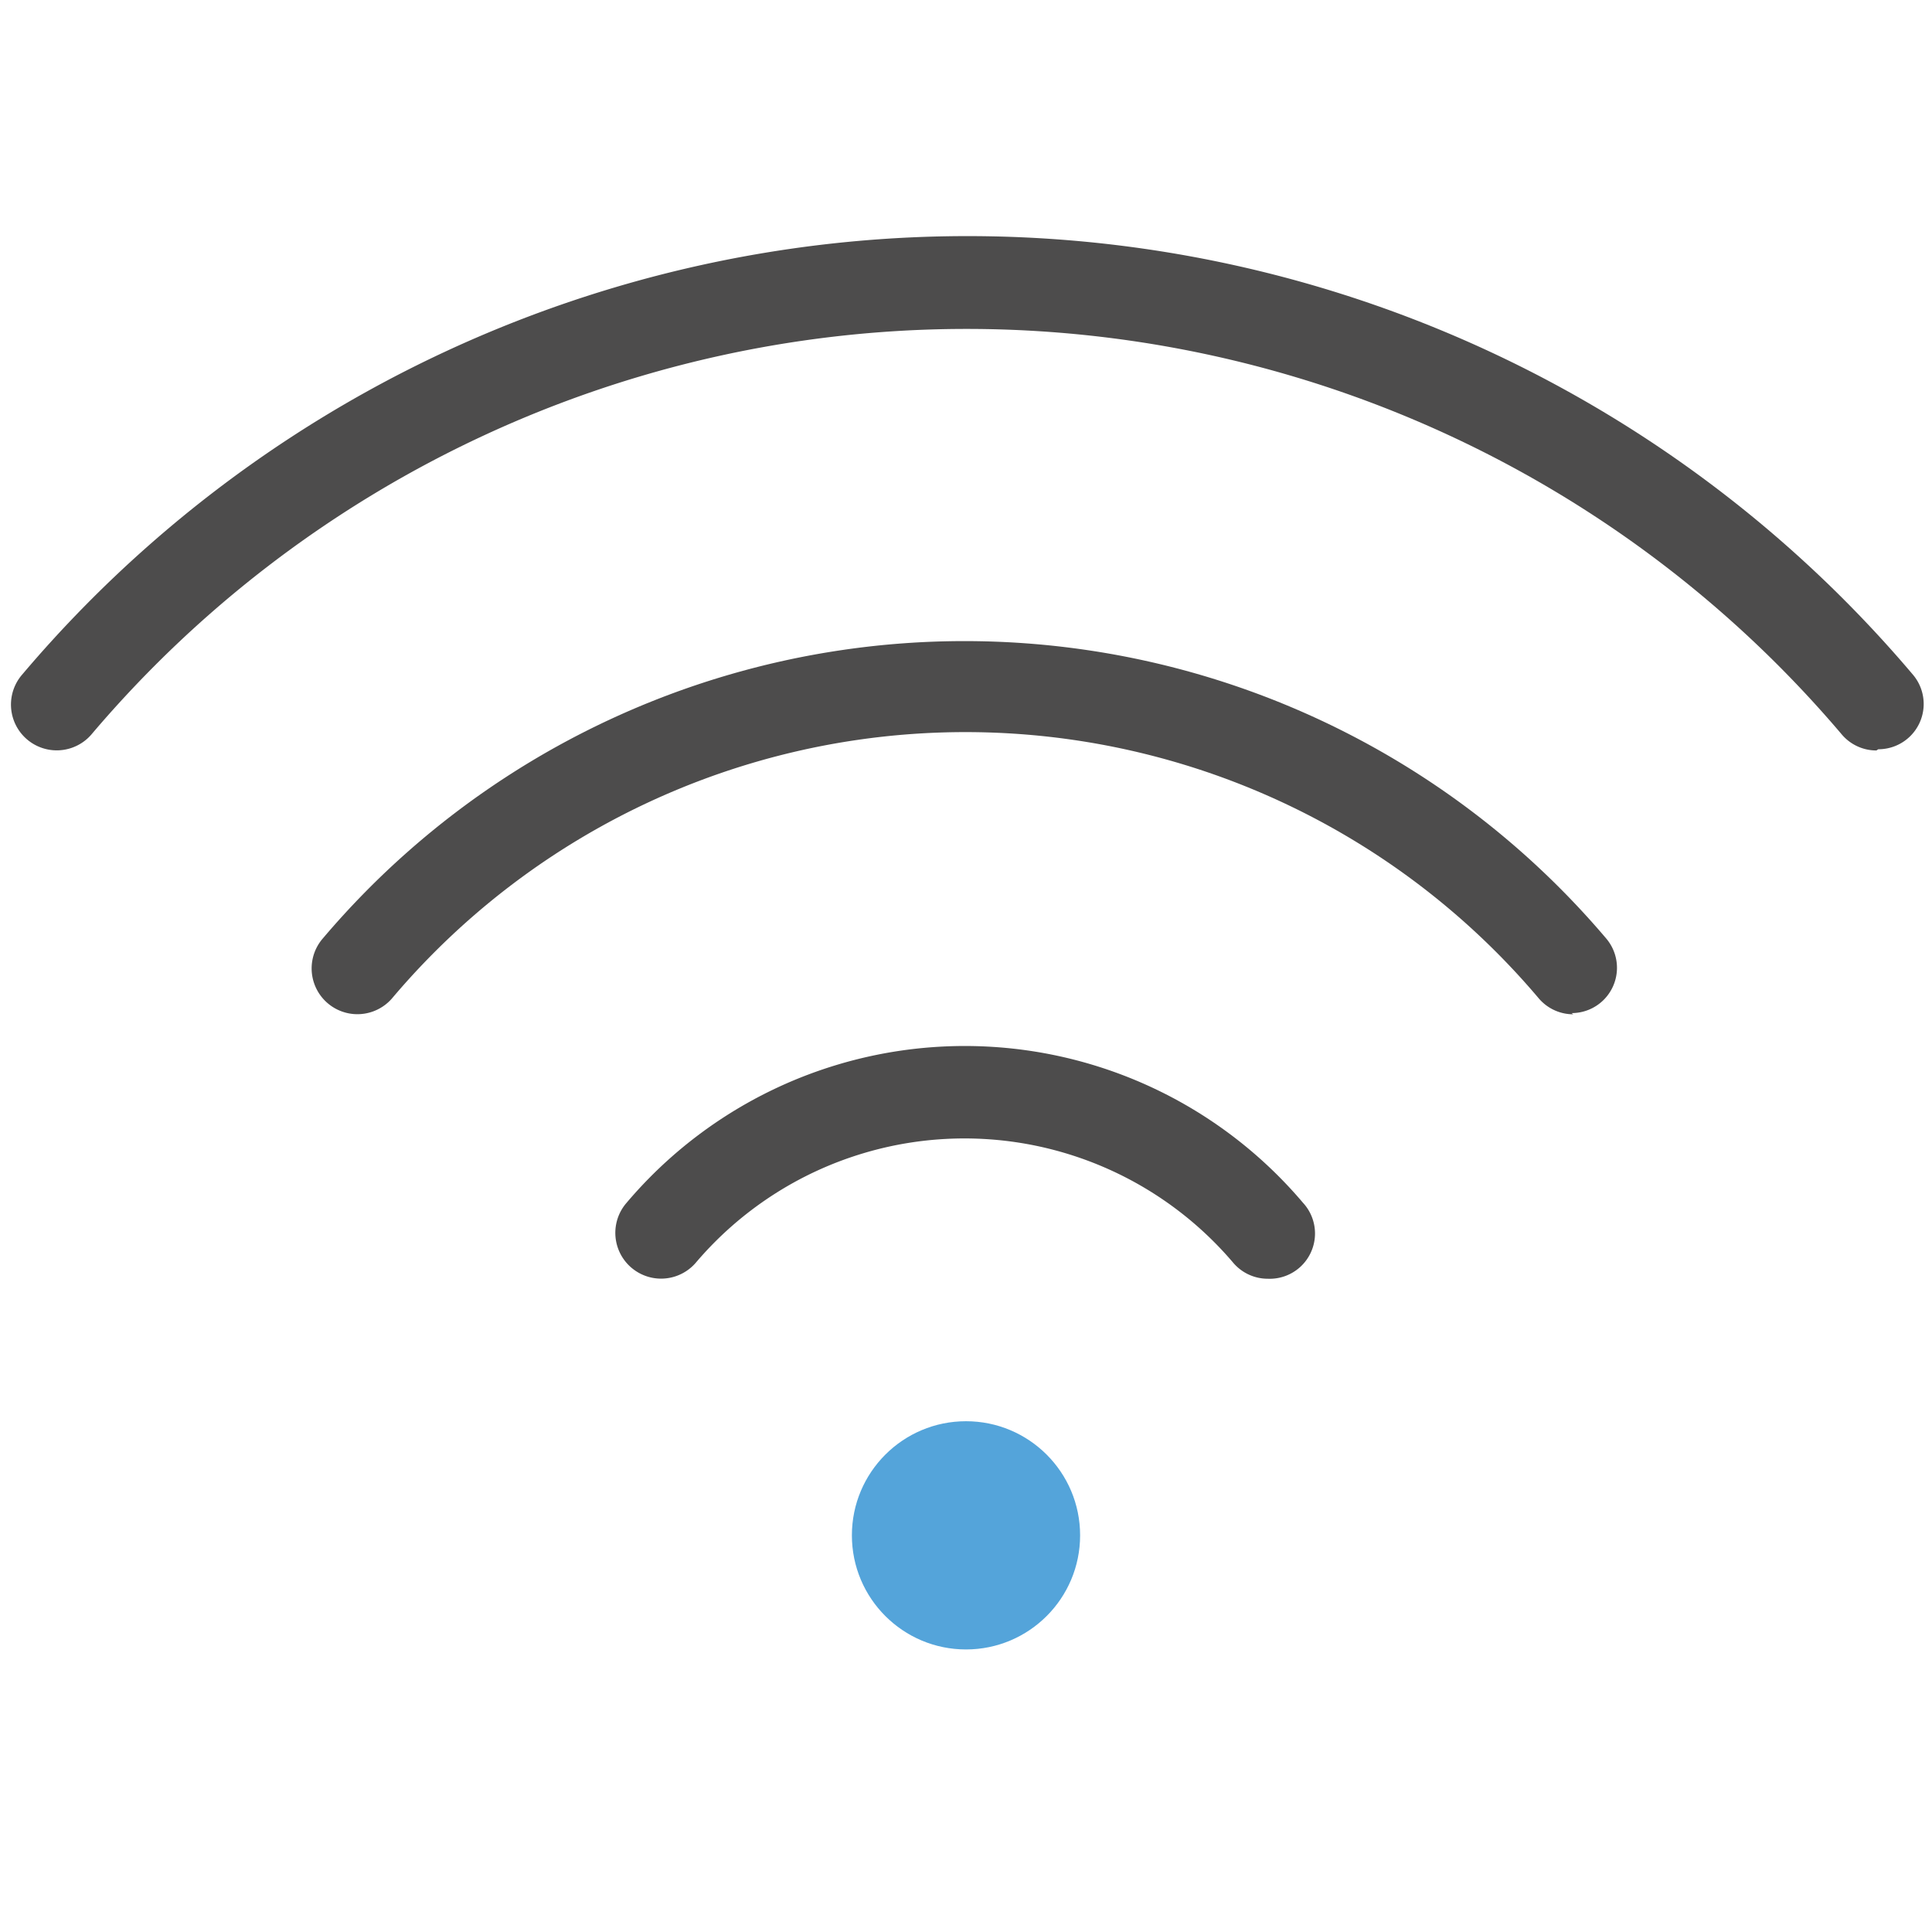 <svg id="expanded" xmlns="http://www.w3.org/2000/svg" viewBox="0 0 32 32"><defs><style>.cls-1{fill:#4d4c4c;}.cls-2{fill:#54a4da;}</style></defs><title>wave_up</title><path class="cls-1" d="M31.08,12.43a.75.75,0,0,1-.57-.26,19,19,0,0,0-29,0,.75.75,0,1,1-1.14-1,20.51,20.51,0,0,1,31.31,0,.75.75,0,0,1-.57,1.24Z"/><path class="cls-1" d="M26.06,16.8a.75.75,0,0,1-.57-.26,12.43,12.43,0,0,0-19,0,.75.75,0,1,1-1.14-1,13.93,13.93,0,0,1,21.25,0,.75.75,0,0,1-.57,1.24Z"/><path class="cls-1" d="M21,21.18a.75.75,0,0,1-.57-.26,5.84,5.84,0,0,0-8.91,0,.75.75,0,1,1-1.14-1,7.34,7.34,0,0,1,11.2,0A.75.75,0,0,1,21,21.18Z"/><circle class="cls-2" cx="16" cy="25.43" r="1.89"/></svg>